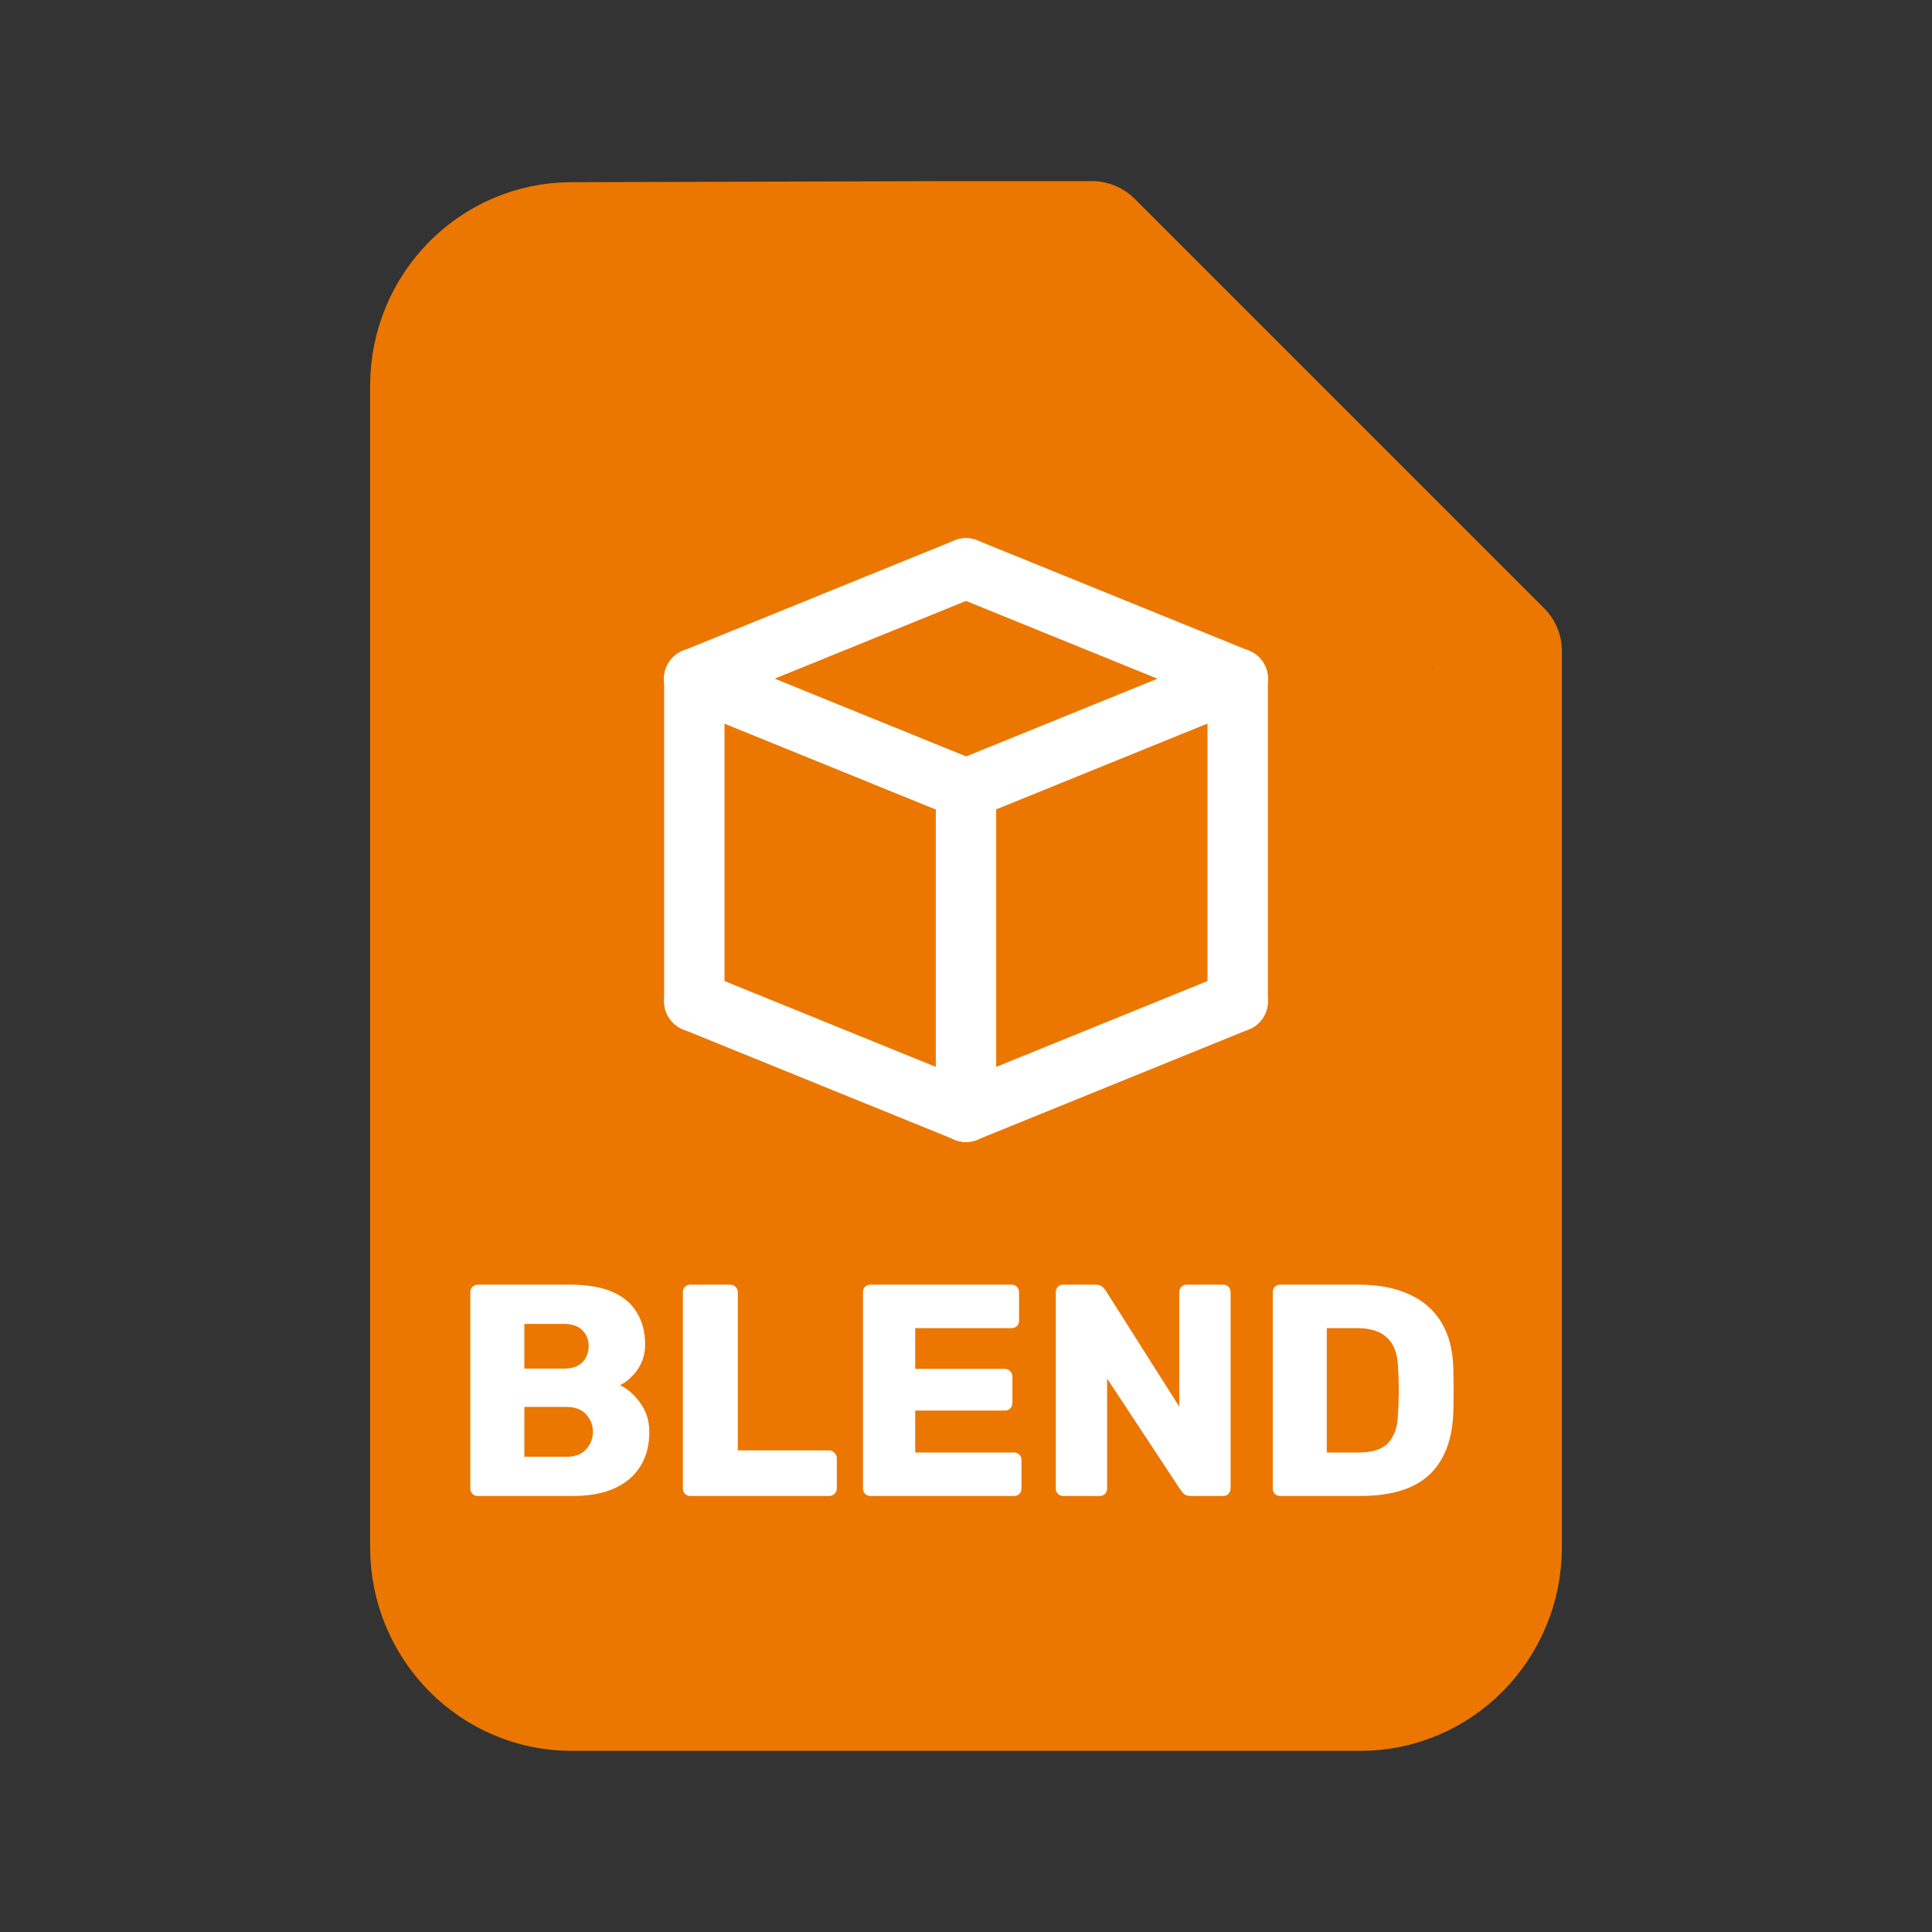 <svg width="128" height="128" viewBox="0 0 128 128" fill="none" xmlns="http://www.w3.org/2000/svg">
<rect x="0" y="0" width="128" height="128" fill="#333333" stroke="none"/>
<path d="M99.478 102.512C99.478 107.752 95.289 112 90.121 112H37.879C32.711 112 28.522 107.752 28.522 102.512V25.558C28.522 20.318 32.711 16.071 37.879 16.071L62.956 16C68.155 16 67.857 17.287 67.857 22.558L78.076 31.044L93.099 48.238C99.597 48.238 99.478 49.051 99.478 54.321V102.512Z" fill="#EB7700"/>
<path d="M62.956 16H72.348L99.478 43.13V54.321M62.956 16L37.879 16.071C32.711 16.071 28.522 20.318 28.522 25.558V102.512C28.522 107.752 32.711 112 37.879 112H90.121C95.289 112 99.478 107.752 99.478 102.512V54.321M62.956 16C68.155 16 67.857 17.287 67.857 22.558L78.076 31.044L93.099 48.238C99.597 48.238 99.478 49.051 99.478 54.321" stroke="#EB7700" stroke-width="8" stroke-linecap="round" stroke-linejoin="round"/>
<path d="M31.66 99.112C31.513 99.112 31.393 99.066 31.3 98.972C31.206 98.879 31.16 98.759 31.16 98.612V85.612C31.16 85.466 31.206 85.346 31.3 85.252C31.393 85.159 31.513 85.112 31.66 85.112H37.76C38.906 85.112 39.846 85.272 40.58 85.593C41.313 85.912 41.853 86.373 42.2 86.972C42.56 87.559 42.74 88.259 42.74 89.073C42.74 89.552 42.646 89.979 42.46 90.353C42.286 90.713 42.066 91.013 41.8 91.252C41.546 91.493 41.306 91.666 41.08 91.772C41.586 92.013 42.033 92.406 42.42 92.953C42.82 93.499 43.02 94.139 43.02 94.873C43.02 95.752 42.82 96.513 42.42 97.153C42.033 97.779 41.46 98.266 40.7 98.612C39.953 98.946 39.033 99.112 37.94 99.112H31.66ZM34.74 96.513H37.54C38.113 96.513 38.546 96.346 38.84 96.013C39.133 95.679 39.28 95.299 39.28 94.873C39.28 94.406 39.126 94.013 38.82 93.692C38.526 93.373 38.1 93.213 37.54 93.213H34.74V96.513ZM34.74 90.672H37.36C37.906 90.672 38.313 90.532 38.58 90.252C38.86 89.972 39 89.612 39 89.172C39 88.746 38.86 88.399 38.58 88.132C38.313 87.853 37.906 87.713 37.36 87.713H34.74V90.672ZM45.742 99.112C45.595 99.112 45.475 99.066 45.382 98.972C45.288 98.879 45.242 98.759 45.242 98.612V85.612C45.242 85.466 45.288 85.346 45.382 85.252C45.475 85.159 45.595 85.112 45.742 85.112H48.382C48.515 85.112 48.629 85.159 48.722 85.252C48.828 85.346 48.882 85.466 48.882 85.612V96.093H54.922C55.069 96.093 55.188 96.146 55.282 96.252C55.389 96.346 55.442 96.466 55.442 96.612V98.612C55.442 98.759 55.389 98.879 55.282 98.972C55.188 99.066 55.069 99.112 54.922 99.112H45.742ZM57.675 99.112C57.529 99.112 57.409 99.066 57.315 98.972C57.222 98.879 57.175 98.759 57.175 98.612V85.612C57.175 85.466 57.222 85.346 57.315 85.252C57.409 85.159 57.529 85.112 57.675 85.112H67.015C67.162 85.112 67.282 85.159 67.375 85.252C67.469 85.346 67.515 85.466 67.515 85.612V87.493C67.515 87.639 67.469 87.759 67.375 87.853C67.282 87.946 67.162 87.993 67.015 87.993H60.635V90.692H66.575C66.722 90.692 66.842 90.746 66.935 90.853C67.029 90.946 67.075 91.066 67.075 91.213V92.953C67.075 93.086 67.029 93.206 66.935 93.312C66.842 93.406 66.722 93.453 66.575 93.453H60.635V96.233H67.175C67.322 96.233 67.442 96.279 67.535 96.373C67.629 96.466 67.675 96.586 67.675 96.733V98.612C67.675 98.759 67.629 98.879 67.535 98.972C67.442 99.066 67.322 99.112 67.175 99.112H57.675ZM70.449 99.112C70.302 99.112 70.182 99.066 70.089 98.972C69.996 98.879 69.949 98.759 69.949 98.612V85.612C69.949 85.466 69.996 85.346 70.089 85.252C70.182 85.159 70.302 85.112 70.449 85.112H72.569C72.796 85.112 72.956 85.166 73.049 85.272C73.156 85.366 73.222 85.439 73.249 85.493L78.129 93.192V85.612C78.129 85.466 78.175 85.346 78.269 85.252C78.362 85.159 78.482 85.112 78.629 85.112H81.029C81.175 85.112 81.296 85.159 81.389 85.252C81.482 85.346 81.529 85.466 81.529 85.612V98.612C81.529 98.746 81.482 98.866 81.389 98.972C81.296 99.066 81.175 99.112 81.029 99.112H78.889C78.675 99.112 78.516 99.059 78.409 98.953C78.316 98.846 78.255 98.772 78.229 98.733L73.349 91.332V98.612C73.349 98.759 73.302 98.879 73.209 98.972C73.115 99.066 72.996 99.112 72.849 99.112H70.449ZM84.824 99.112C84.677 99.112 84.557 99.066 84.464 98.972C84.371 98.879 84.324 98.759 84.324 98.612V85.612C84.324 85.466 84.371 85.346 84.464 85.252C84.557 85.159 84.677 85.112 84.824 85.112H90.024C91.331 85.112 92.444 85.326 93.364 85.752C94.284 86.166 94.99 86.779 95.484 87.593C95.977 88.392 96.244 89.386 96.284 90.573C96.297 91.159 96.304 91.672 96.304 92.112C96.304 92.552 96.297 93.059 96.284 93.632C96.231 94.873 95.964 95.899 95.484 96.713C95.017 97.526 94.331 98.132 93.424 98.532C92.531 98.919 91.43 99.112 90.124 99.112H84.824ZM87.904 96.233H90.024C90.597 96.233 91.07 96.146 91.444 95.972C91.831 95.786 92.117 95.499 92.304 95.112C92.504 94.726 92.611 94.219 92.624 93.593C92.65 93.206 92.664 92.859 92.664 92.552C92.677 92.246 92.677 91.939 92.664 91.632C92.664 91.326 92.65 90.986 92.624 90.612C92.597 89.706 92.357 89.046 91.904 88.632C91.464 88.206 90.804 87.993 89.924 87.993H87.904V96.233Z" fill="white"/>
<path d="M82 44.966L64 52.278" stroke="white" stroke-width="4" stroke-linecap="round"/>
<path d="M82 66.343L64 73.655" stroke="white" stroke-width="4" stroke-linecap="round"/>
<path d="M82 44.966L64 37.655" stroke="white" stroke-width="4" stroke-linecap="round"/>
<path d="M64 73.655V52.278" stroke="white" stroke-width="4" stroke-linecap="round"/>
<path d="M82 66.343V44.966" stroke="white" stroke-width="4" stroke-linecap="round"/>
<path d="M46 44.966L64 52.278" stroke="white" stroke-width="4" stroke-linecap="round"/>
<path d="M46 44.966L64 52.278" stroke="white" stroke-width="4" stroke-linecap="round"/>
<path d="M46 66.343L64 73.655" stroke="white" stroke-width="4" stroke-linecap="round"/>
<path d="M46 44.966L64 37.655" stroke="white" stroke-width="4" stroke-linecap="round"/>
<path d="M46 66.343V44.966" stroke="white" stroke-width="4" stroke-linecap="round"/>
</svg>
